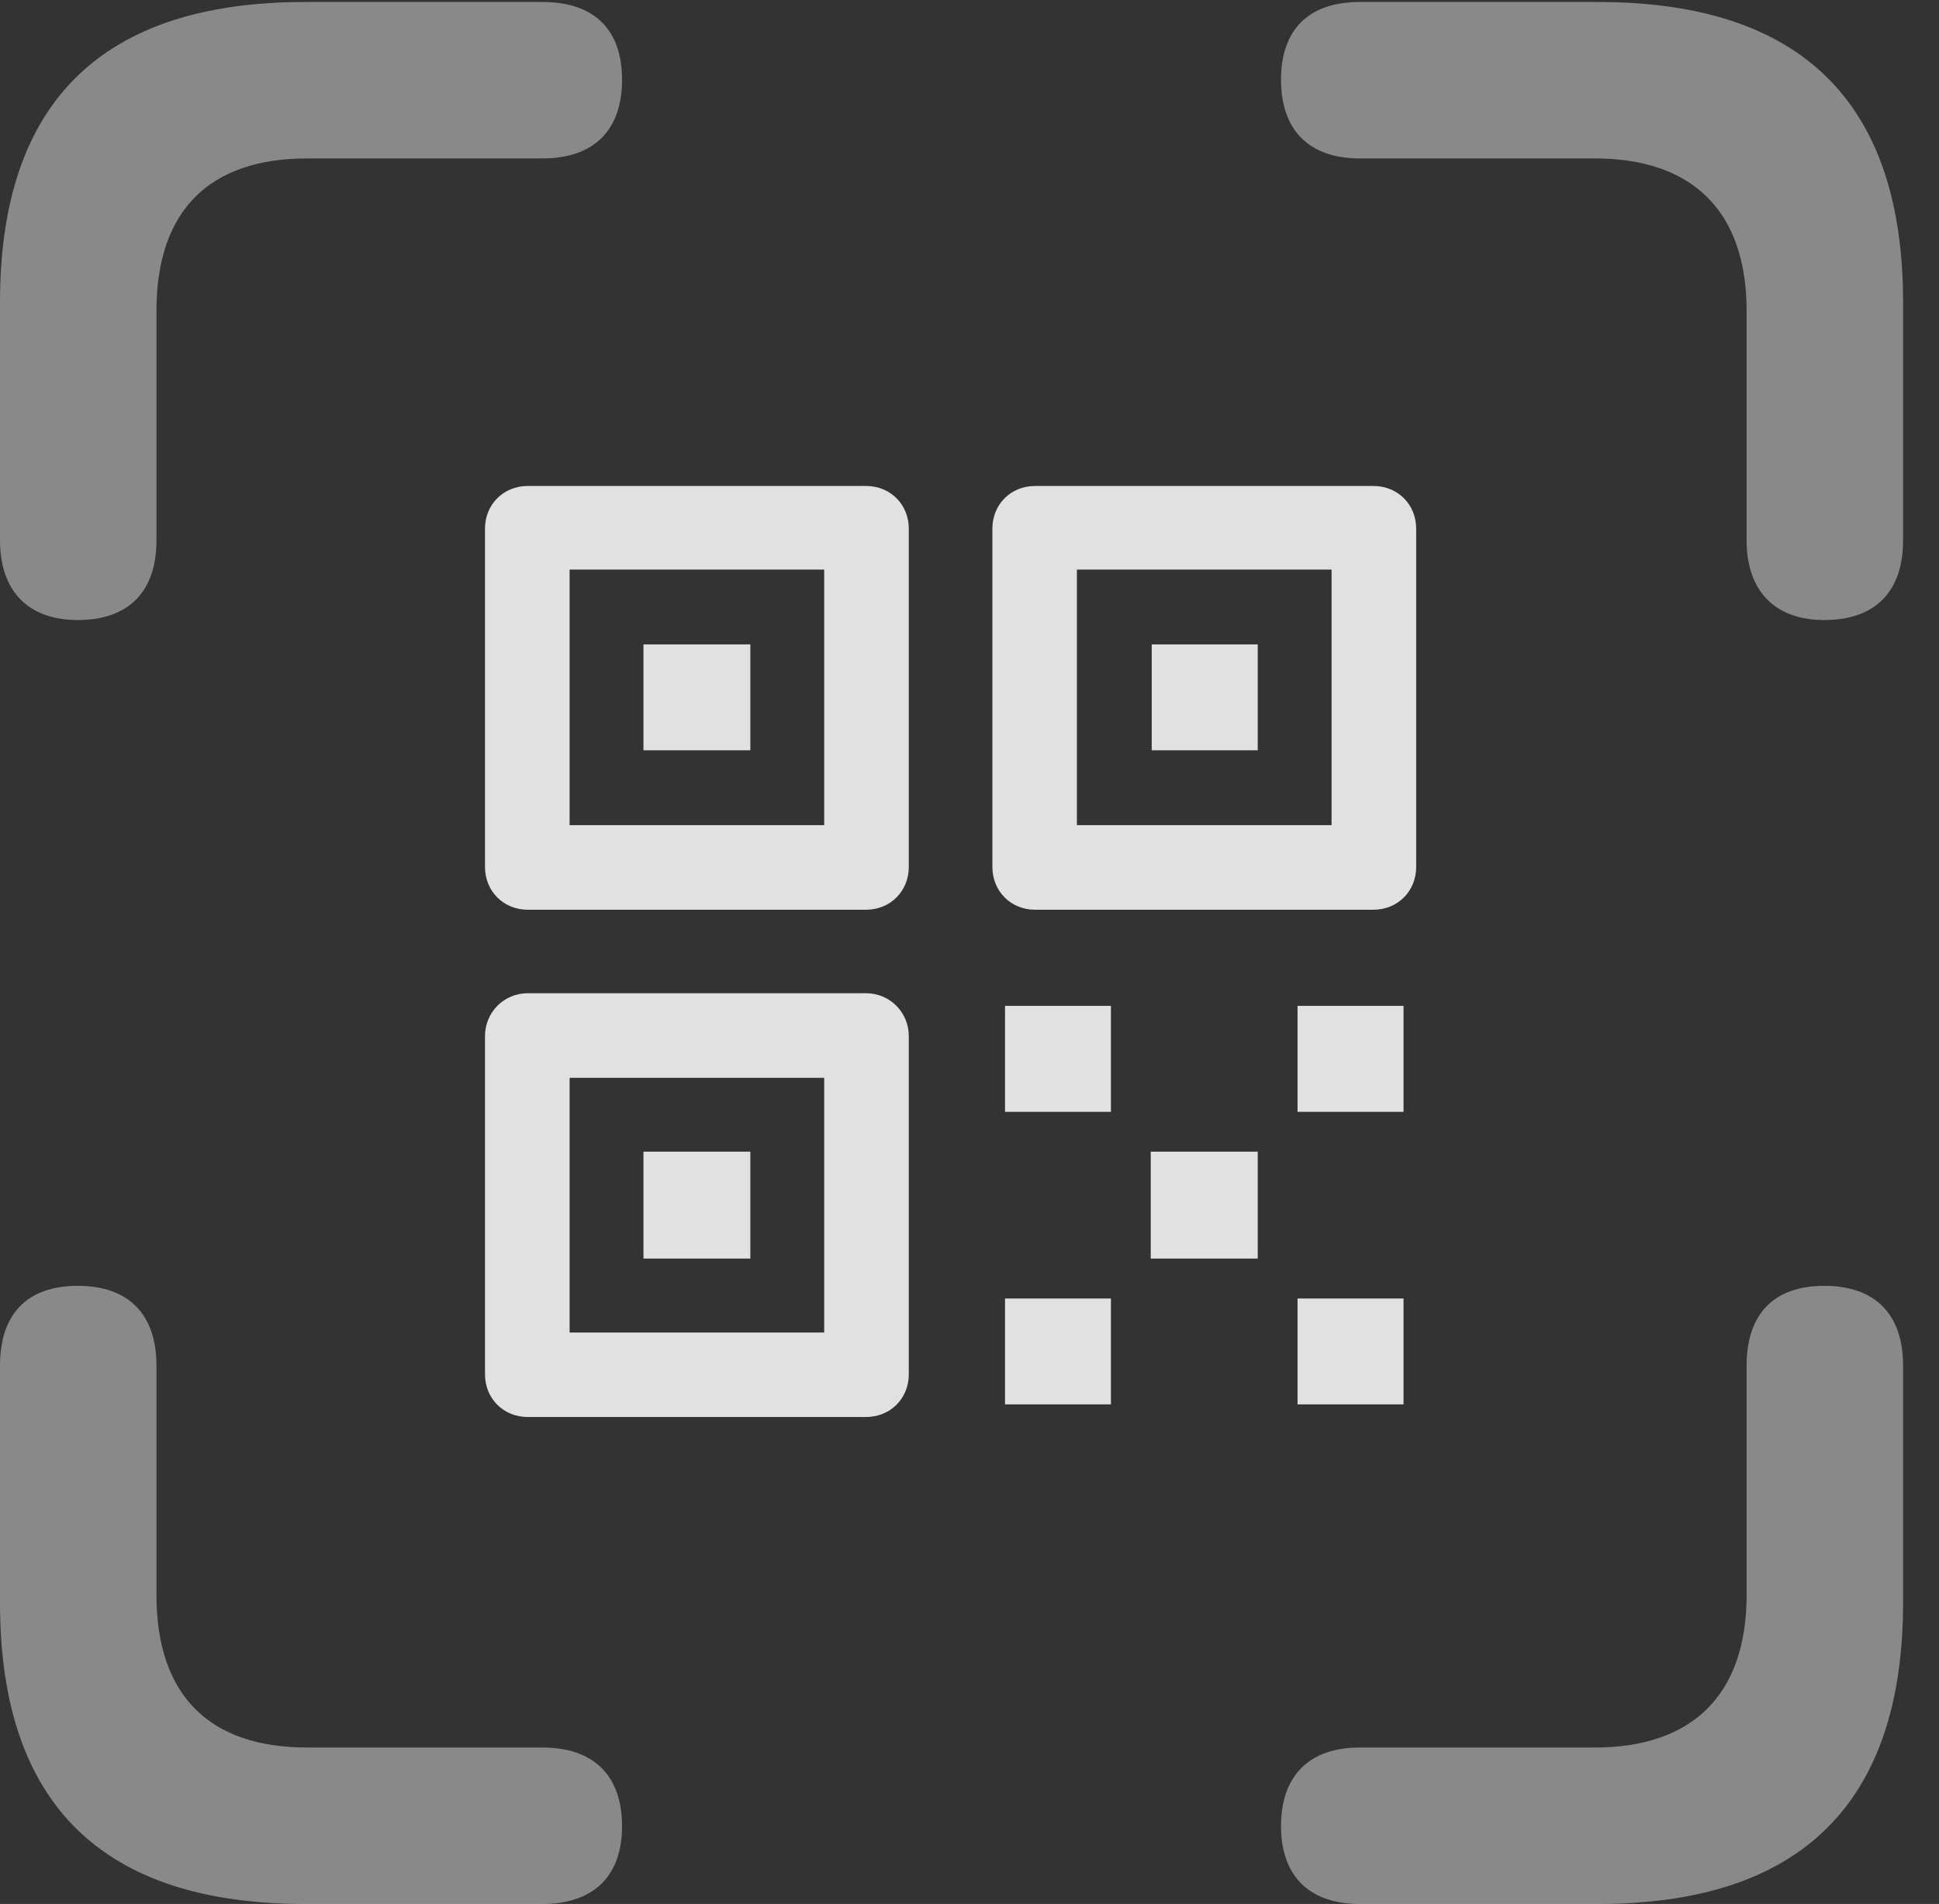 <?xml version="1.0" encoding="UTF-8"?>
<!--Generator: Apple Native CoreSVG 341-->
<!DOCTYPE svg
PUBLIC "-//W3C//DTD SVG 1.1//EN"
       "http://www.w3.org/Graphics/SVG/1.1/DTD/svg11.dtd">
<svg version="1.1" xmlns="http://www.w3.org/2000/svg" xmlns:xlink="http://www.w3.org/1999/xlink" viewBox="0 0 19.482 19.131">
 <rect x="0" y="0" width="19.482" height="19.131" fill="#333333" stroke="none"/>
 <g>
  <rect height="19.131" opacity="0" width="19.482" x="0" y="0"/>
  <path d="M0.781 6.23C1.299 6.23 1.572 5.938 1.572 5.43L1.572 3.125C1.572 2.109 2.109 1.592 3.086 1.592L5.449 1.592C5.967 1.592 6.25 1.309 6.25 0.801C6.25 0.293 5.967 0.02 5.449 0.02L3.066 0.02C1.025 0.02 0 1.025 0 3.037L0 5.43C0 5.938 0.283 6.23 0.781 6.23ZM18.33 6.23C18.848 6.23 19.121 5.938 19.121 5.43L19.121 3.037C19.121 1.025 18.096 0.02 16.055 0.02L13.662 0.02C13.154 0.02 12.871 0.293 12.871 0.801C12.871 1.309 13.154 1.592 13.662 1.592L16.025 1.592C16.992 1.592 17.549 2.109 17.549 3.125L17.549 5.43C17.549 5.938 17.832 6.23 18.33 6.23ZM3.066 19.131L5.449 19.131C5.967 19.131 6.25 18.848 6.25 18.35C6.25 17.842 5.967 17.559 5.449 17.559L3.086 17.559C2.109 17.559 1.572 17.041 1.572 16.025L1.572 13.721C1.572 13.203 1.289 12.92 0.781 12.92C0.273 12.92 0 13.203 0 13.721L0 16.104C0 18.125 1.025 19.131 3.066 19.131ZM13.662 19.131L16.055 19.131C18.096 19.131 19.121 18.115 19.121 16.104L19.121 13.721C19.121 13.203 18.838 12.92 18.33 12.92C17.822 12.92 17.549 13.203 17.549 13.721L17.549 16.025C17.549 17.041 16.992 17.559 16.025 17.559L13.662 17.559C13.154 17.559 12.871 17.842 12.871 18.35C12.871 18.848 13.154 19.131 13.662 19.131Z" fill="white" fill-opacity="0.425"/>
  <path d="M5.303 14.238L8.701 14.238C8.945 14.238 9.131 14.053 9.131 13.809L9.131 10.41C9.131 10.176 8.945 9.98 8.701 9.98L5.303 9.98C5.059 9.98 4.873 10.176 4.873 10.41L4.873 13.809C4.873 14.053 5.059 14.238 5.303 14.238ZM5.723 13.389L5.723 10.83L8.281 10.83L8.281 13.389ZM6.465 12.646L7.539 12.646L7.539 11.572L6.465 11.572ZM5.303 9.141L8.701 9.141C8.945 9.141 9.131 8.955 9.131 8.711L9.131 5.312C9.131 5.068 8.945 4.883 8.701 4.883L5.303 4.883C5.059 4.883 4.873 5.068 4.873 5.312L4.873 8.711C4.873 8.955 5.059 9.141 5.303 9.141ZM5.723 8.291L5.723 5.723L8.281 5.723L8.281 8.291ZM6.465 7.539L7.539 7.539L7.539 6.475L6.465 6.475ZM10.4 9.141L13.799 9.141C14.043 9.141 14.229 8.955 14.229 8.711L14.229 5.312C14.229 5.068 14.043 4.883 13.799 4.883L10.4 4.883C10.156 4.883 9.971 5.068 9.971 5.312L9.971 8.711C9.971 8.955 10.156 9.141 10.4 9.141ZM10.82 8.291L10.82 5.723L13.379 5.723L13.379 8.291ZM11.572 7.539L12.637 7.539L12.637 6.475L11.572 6.475ZM10.098 14.111L11.162 14.111L11.162 13.047L10.098 13.047ZM13.037 14.111L14.102 14.111L14.102 13.047L13.037 13.047ZM11.562 12.646L12.637 12.646L12.637 11.572L11.562 11.572ZM10.098 11.172L11.162 11.172L11.162 10.107L10.098 10.107ZM13.037 11.172L14.102 11.172L14.102 10.107L13.037 10.107Z" fill="white" fill-opacity="0.85"/>
 </g>
</svg>
